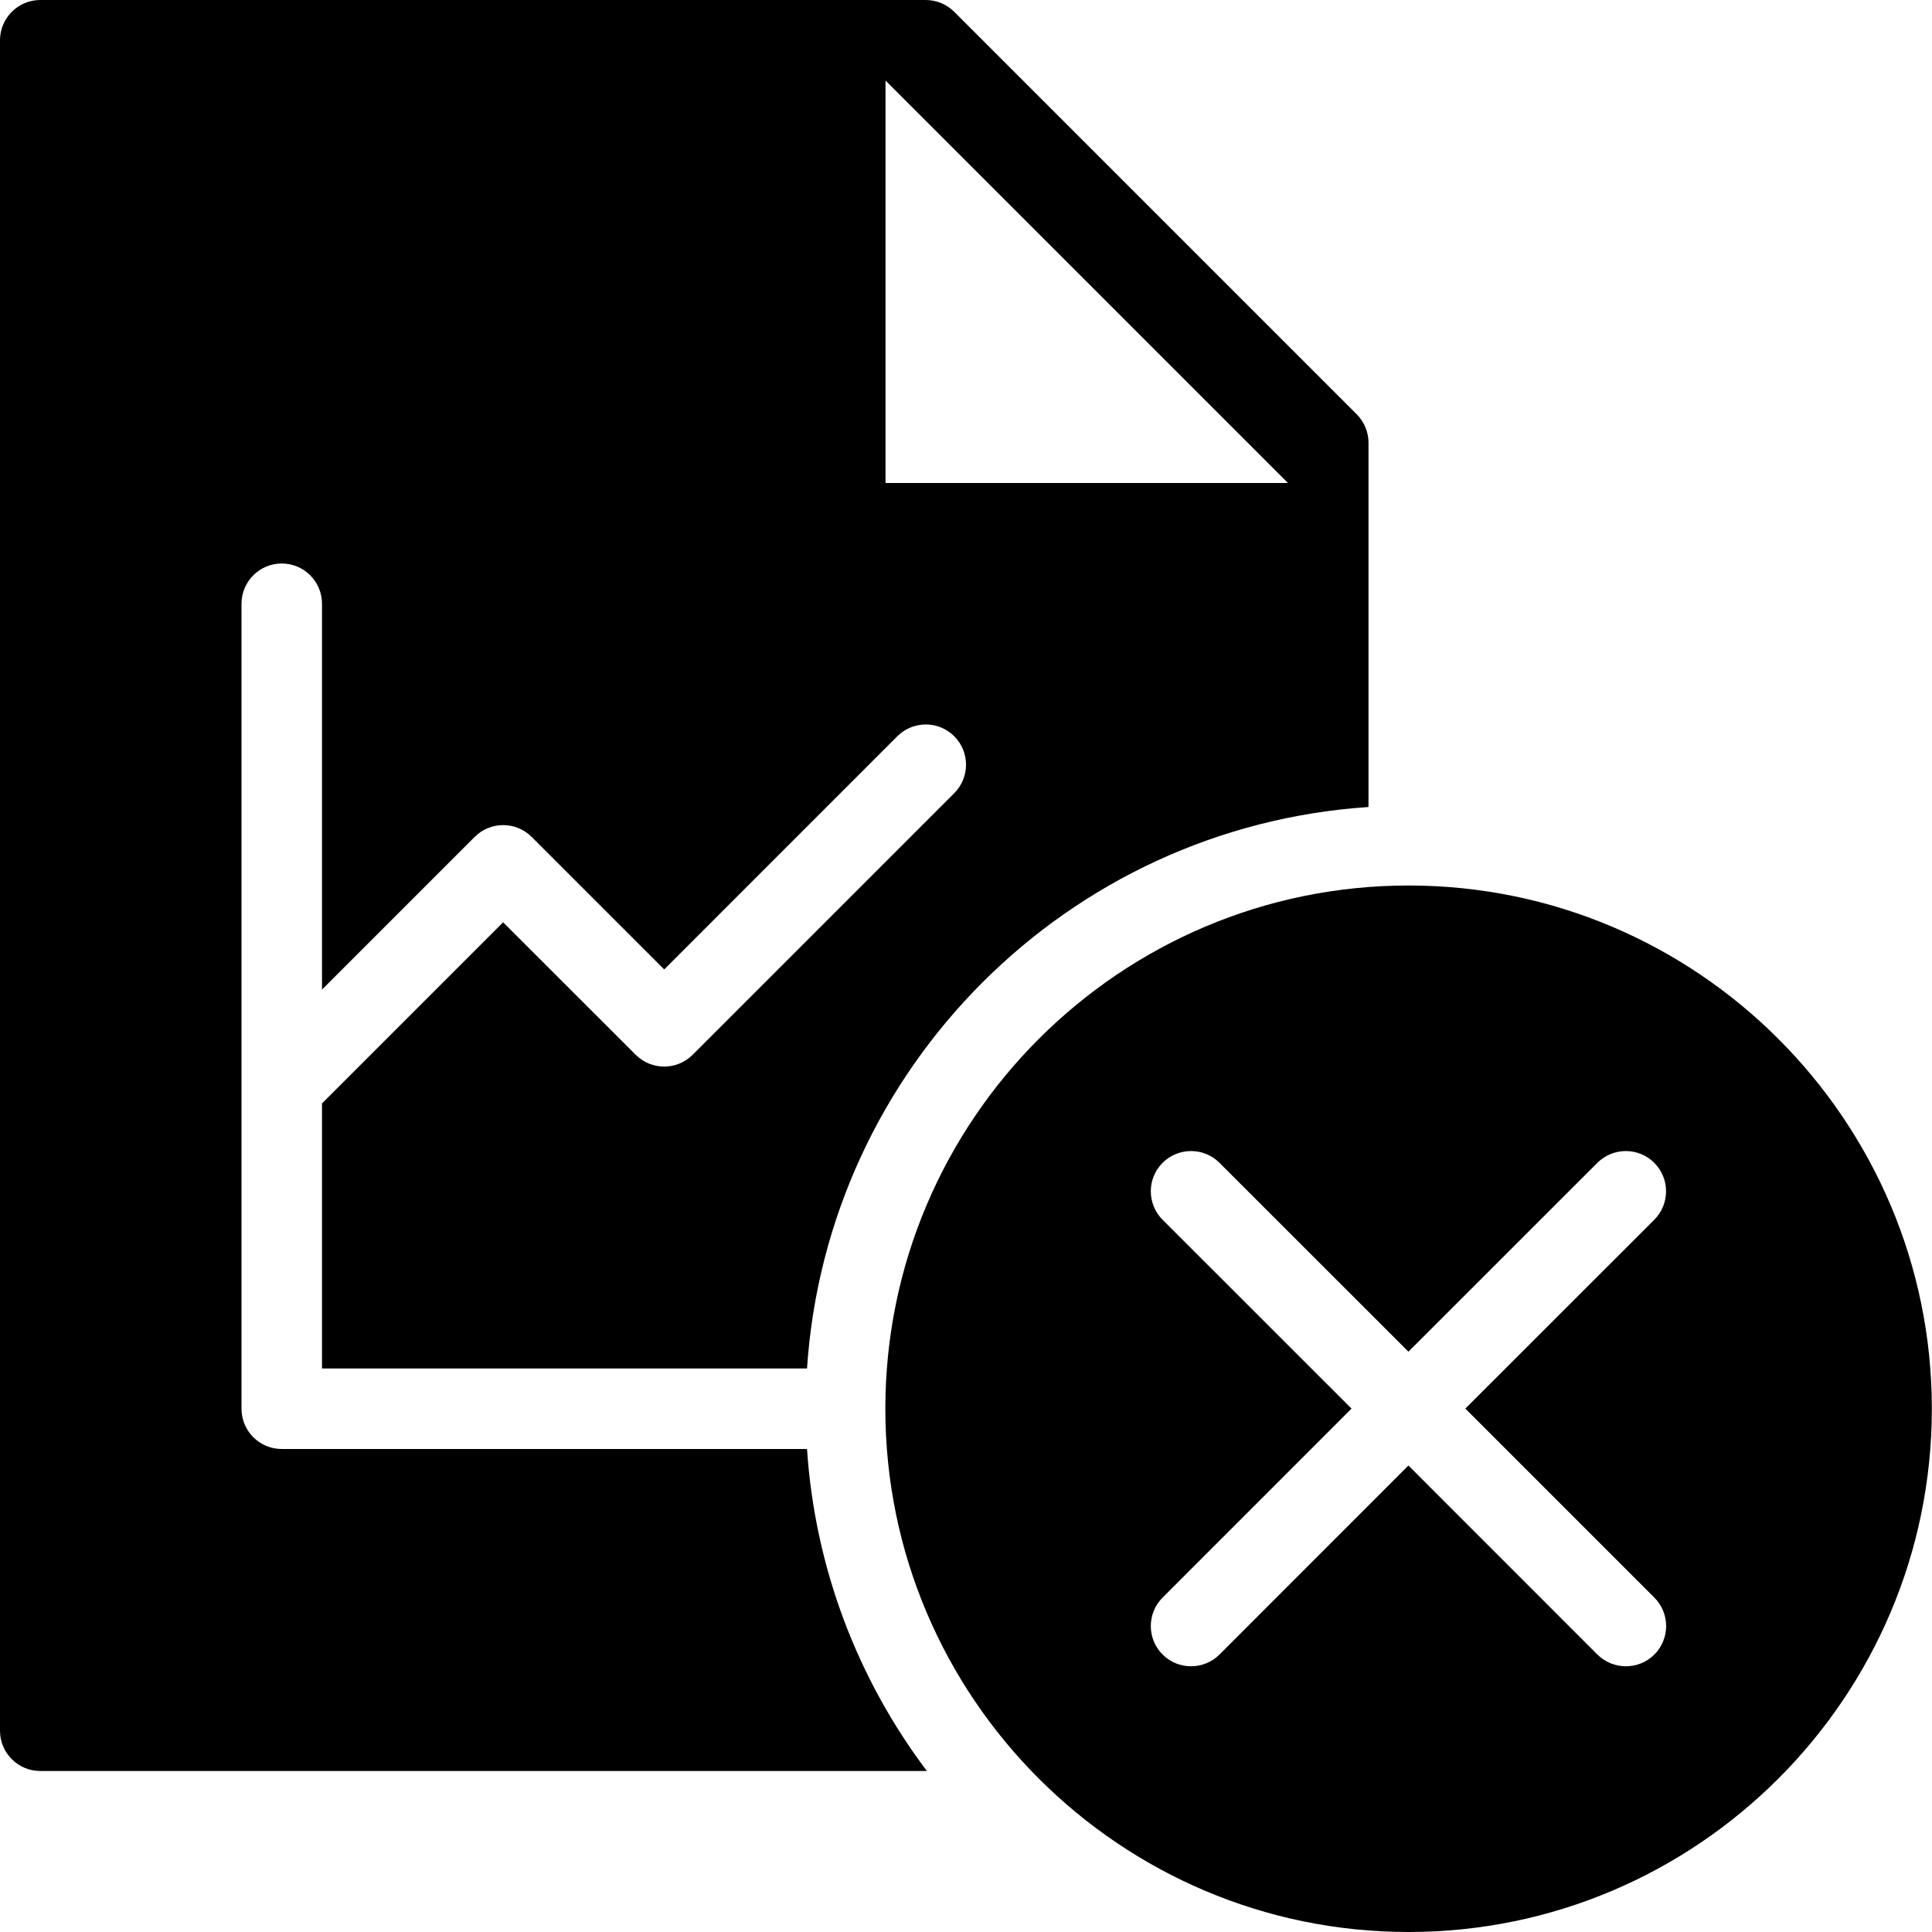 <?xml version="1.0" encoding="utf-8"?>
<!-- Generator: Adobe Illustrator 19.2.1, SVG Export Plug-In . SVG Version: 6.00 Build 0)  -->
<svg version="1.1" xmlns="http://www.w3.org/2000/svg" xmlns:xlink="http://www.w3.org/1999/xlink" x="0px" y="0px" width="24px"
	 height="24px" viewBox="0 0 24 24" enable-background="new 0 0 24 24" xml:space="preserve">
<g id="Filled_Icons">
	<g>
		<path d="M17.498,11c-3.584,0-6.5,2.916-6.5,6.5s2.916,6.5,6.5,6.5c3.584,0,6.5-2.916,6.5-6.5S21.082,11,17.498,11z M20.551,19.846
			c0.195,0.195,0.195,0.512,0,0.707c-0.098,0.098-0.226,0.146-0.354,0.146c-0.128,0-0.256-0.049-0.354-0.146l-2.347-2.348
			l-2.347,2.348c-0.098,0.098-0.226,0.146-0.354,0.146c-0.128,0-0.256-0.049-0.353-0.146c-0.195-0.195-0.195-0.512,0-0.707
			l2.347-2.348l-2.347-2.346c-0.195-0.195-0.195-0.512,0-0.707c0.195-0.195,0.512-0.195,0.707,0l2.347,2.346l2.347-2.346
			c0.195-0.195,0.512-0.195,0.707,0c0.195,0.195,0.195,0.512,0,0.707l-2.347,2.346L20.551,19.846z"/>
		<path d="M10.025,18H3.5C3.224,18,3,17.776,3,17.5v-10C3,7.224,3.224,7,3.5,7S4,7.224,4,7.5v4.793l1.897-1.897
			c0.195-0.195,0.512-0.195,0.707,0l1.647,1.647l2.896-2.897c0.195-0.195,0.512-0.195,0.707,0s0.195,0.512,0,0.707l-3.25,3.25
			c-0.195,0.195-0.512,0.195-0.707,0L6.25,11.457L4,13.707V17h6.025c0.248-3.736,3.238-6.727,6.975-6.975V5.5
			c0-0.133-0.053-0.26-0.146-0.353l-5-5C11.76,0.053,11.633,0,11.5,0h-11C0.225,0,0,0.224,0,0.5v21C0,21.776,0.225,22,0.5,22h11.014
			C10.663,20.87,10.125,19.496,10.025,18z M11,1l5,5h-5V1z"/>
	</g>
</g>
<g id="Invisible_Shape">
	<rect fill="none" width="24" height="24"/>
</g>
</svg>
